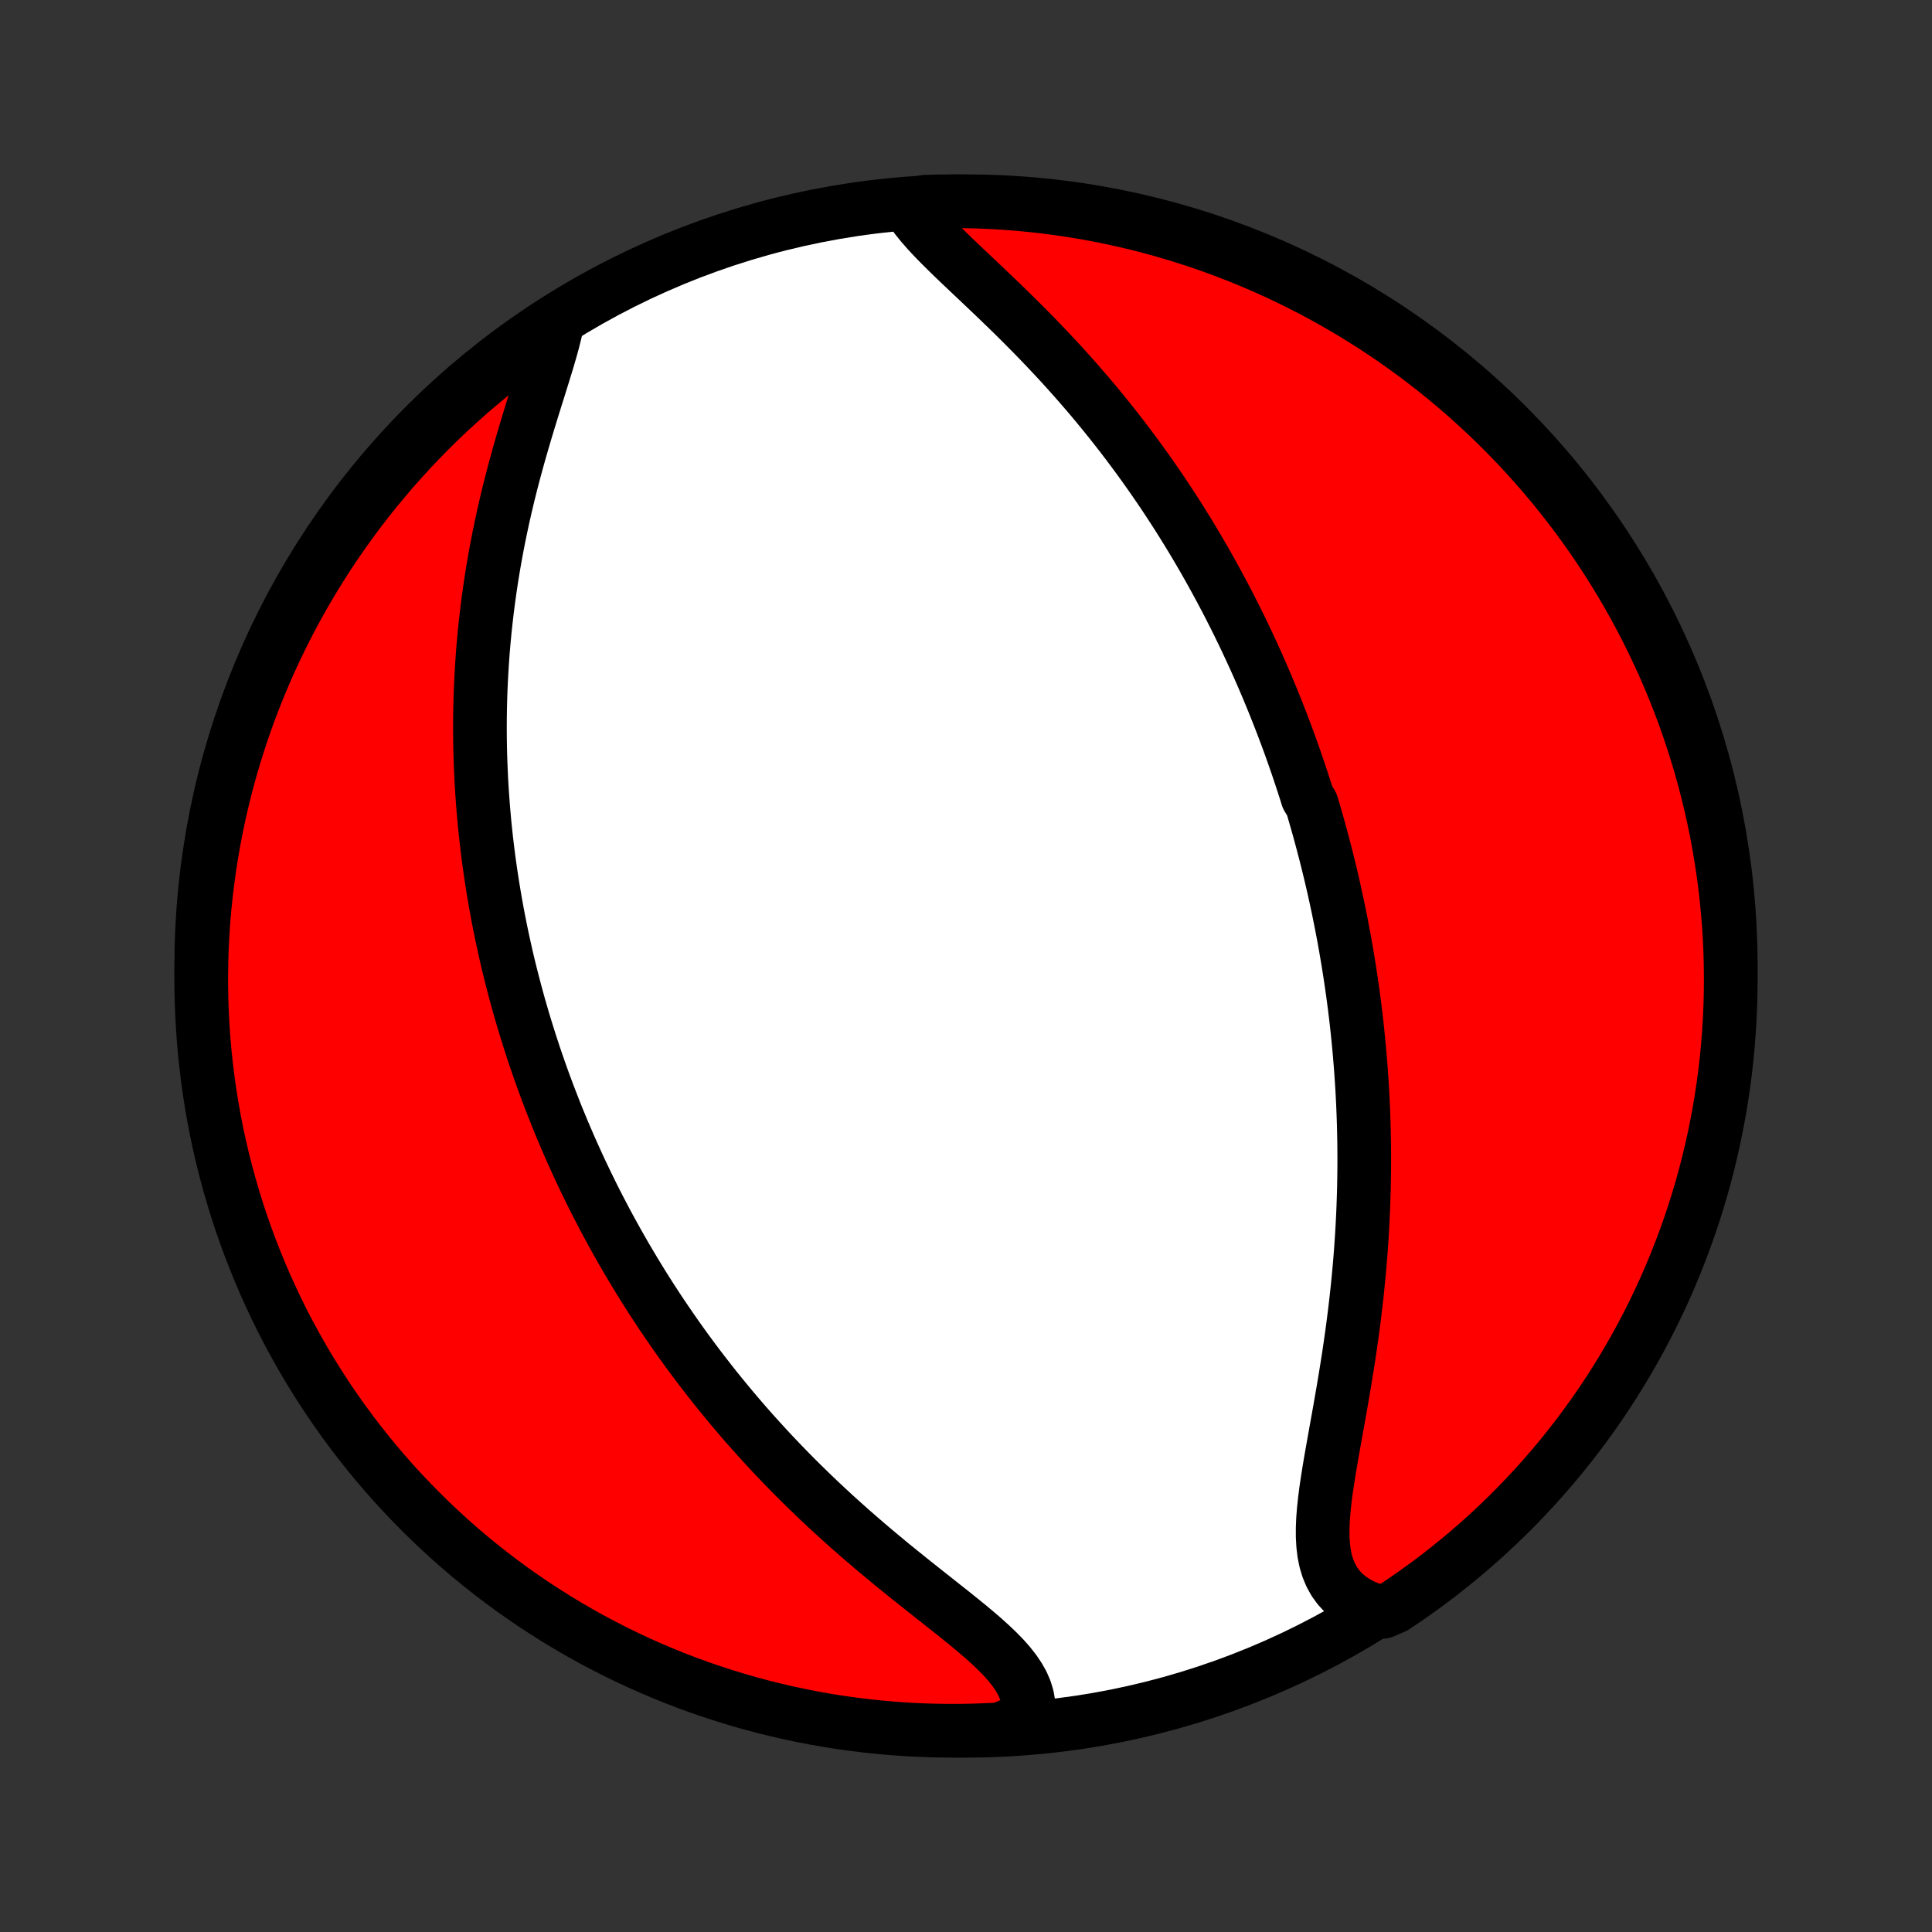 <?xml version="1.0" encoding="utf-8" standalone="no"?>
<!DOCTYPE svg PUBLIC "-//W3C//DTD SVG 1.1//EN"
  "http://www.w3.org/Graphics/SVG/1.1/DTD/svg11.dtd">
<!-- Created with matplotlib (http://matplotlib.org/) -->
<svg height="72pt" version="1.1" viewBox="0 0 72 72" width="72pt" xmlns="http://www.w3.org/2000/svg" xmlns:xlink="http://www.w3.org/1999/xlink">
 <rect x="0" y="0" width="72" height="72" fill="#333333" stroke="none"/>
 <defs>
  <style type="text/css">
*{stroke-linecap:butt;stroke-linejoin:round;}
  </style>
 </defs>
 <g id="figure_1">
  <g id="patch_1">
   <path d="
M0 72
L72 72
L72 0
L0 0
z
" style="fill:none;"/>
  </g>
  <g id="axes_1">
   <g id="PatchCollection_1">
    <defs>
     <path d="
M36 -7.5
C43.558 -7.5 50.808 -10.503 56.153 -15.848
C61.497 -21.192 64.5 -28.442 64.5 -36
C64.5 -43.558 61.497 -50.808 56.153 -56.153
C50.808 -61.497 43.558 -64.5 36 -64.5
C28.442 -64.5 21.192 -61.497 15.848 -56.153
C10.503 -50.808 7.5 -43.558 7.5 -36
C7.5 -28.442 10.503 -21.192 15.848 -15.848
C21.192 -10.503 28.442 -7.5 36 -7.5
z
" id="C0_0_a811fe30f3"/>
     <path d="
M33.836 -64.347
L33.987 -64.11
L34.16 -63.871
L34.354 -63.632
L34.565 -63.39
L34.792 -63.146
L35.031 -62.901
L35.281 -62.652
L35.538 -62.401
L35.803 -62.148
L36.073 -61.892
L36.347 -61.633
L36.623 -61.372
L36.901 -61.108
L37.179 -60.842
L37.457 -60.574
L37.735 -60.304
L38.011 -60.031
L38.284 -59.757
L38.556 -59.481
L38.824 -59.204
L39.089 -58.925
L39.351 -58.646
L39.61 -58.365
L39.864 -58.083
L40.115 -57.801
L40.361 -57.518
L40.604 -57.235
L40.842 -56.952
L41.076 -56.668
L41.305 -56.385
L41.531 -56.101
L41.752 -55.818
L41.969 -55.535
L42.181 -55.252
L42.39 -54.97
L42.594 -54.689
L42.794 -54.408
L42.99 -54.128
L43.183 -53.848
L43.371 -53.57
L43.555 -53.292
L43.736 -53.015
L43.913 -52.739
L44.086 -52.463
L44.256 -52.189
L44.422 -51.916
L44.585 -51.643
L44.744 -51.372
L44.901 -51.101
L45.054 -50.831
L45.203 -50.563
L45.35 -50.295
L45.494 -50.028
L45.635 -49.762
L45.774 -49.497
L45.909 -49.232
L46.042 -48.969
L46.172 -48.706
L46.3 -48.444
L46.425 -48.183
L46.547 -47.923
L46.667 -47.663
L46.785 -47.404
L46.901 -47.145
L47.014 -46.887
L47.126 -46.629
L47.235 -46.372
L47.342 -46.115
L47.447 -45.859
L47.55 -45.603
L47.651 -45.348
L47.751 -45.092
L47.848 -44.837
L47.944 -44.582
L48.038 -44.327
L48.13 -44.072
L48.22 -43.817
L48.309 -43.562
L48.396 -43.307
L48.481 -43.052
L48.565 -42.796
L48.648 -42.54
L48.728 -42.284
L48.885 -42.028
L48.962 -41.771
L49.036 -41.514
L49.11 -41.256
L49.182 -40.997
L49.252 -40.738
L49.321 -40.478
L49.389 -40.217
L49.455 -39.956
L49.52 -39.693
L49.584 -39.43
L49.646 -39.166
L49.707 -38.9
L49.766 -38.633
L49.824 -38.366
L49.881 -38.096
L49.936 -37.826
L49.99 -37.554
L50.042 -37.281
L50.094 -37.006
L50.143 -36.73
L50.191 -36.452
L50.238 -36.172
L50.283 -35.89
L50.327 -35.607
L50.369 -35.322
L50.41 -35.035
L50.449 -34.745
L50.487 -34.454
L50.523 -34.16
L50.557 -33.865
L50.589 -33.567
L50.62 -33.266
L50.649 -32.964
L50.676 -32.658
L50.701 -32.351
L50.725 -32.041
L50.746 -31.728
L50.766 -31.412
L50.783 -31.094
L50.798 -30.773
L50.811 -30.449
L50.822 -30.122
L50.83 -29.793
L50.837 -29.46
L50.84 -29.125
L50.842 -28.787
L50.84 -28.445
L50.836 -28.101
L50.83 -27.754
L50.82 -27.404
L50.808 -27.051
L50.793 -26.694
L50.775 -26.335
L50.754 -25.974
L50.73 -25.609
L50.703 -25.241
L50.673 -24.871
L50.639 -24.498
L50.603 -24.123
L50.563 -23.745
L50.52 -23.366
L50.474 -22.984
L50.425 -22.6
L50.373 -22.215
L50.318 -21.828
L50.26 -21.439
L50.199 -21.05
L50.136 -20.66
L50.071 -20.27
L50.004 -19.88
L49.936 -19.49
L49.867 -19.102
L49.797 -18.714
L49.728 -18.328
L49.66 -17.945
L49.593 -17.565
L49.53 -17.189
L49.471 -16.817
L49.417 -16.45
L49.371 -16.09
L49.333 -15.737
L49.306 -15.392
L49.292 -15.056
L49.292 -14.731
L49.31 -14.417
L49.346 -14.116
L49.404 -13.829
L49.486 -13.557
L49.592 -13.302
L49.724 -13.064
L49.882 -12.844
L50.068 -12.643
L50.28 -12.462
L50.518 -12.3
L50.782 -12.159
L51.068 -12.037
L51.544 -11.934
L51.958 -12.112
L52.368 -12.387
L52.773 -12.669
L53.172 -12.958
L53.567 -13.254
L53.956 -13.558
L54.339 -13.868
L54.717 -14.184
L55.089 -14.508
L55.456 -14.838
L55.816 -15.174
L56.171 -15.517
L56.519 -15.866
L56.861 -16.221
L57.197 -16.582
L57.526 -16.949
L57.849 -17.322
L58.165 -17.7
L58.474 -18.084
L58.777 -18.474
L59.072 -18.869
L59.361 -19.269
L59.642 -19.674
L59.916 -20.084
L60.183 -20.5
L60.443 -20.919
L60.695 -21.344
L60.939 -21.772
L61.176 -22.206
L61.405 -22.643
L61.627 -23.084
L61.841 -23.53
L62.047 -23.979
L62.245 -24.432
L62.434 -24.888
L62.616 -25.348
L62.79 -25.811
L62.956 -26.277
L63.113 -26.746
L63.262 -27.218
L63.403 -27.692
L63.536 -28.169
L63.66 -28.649
L63.775 -29.13
L63.883 -29.614
L63.981 -30.1
L64.072 -30.587
L64.153 -31.076
L64.226 -31.567
L64.291 -32.059
L64.347 -32.552
L64.394 -33.047
L64.432 -33.542
L64.462 -34.038
L64.484 -34.534
L64.496 -35.031
L64.5 -35.528
L64.495 -36.026
L64.482 -36.523
L64.46 -37.02
L64.429 -37.517
L64.389 -38.014
L64.341 -38.51
L64.284 -39.005
L64.219 -39.499
L64.145 -39.992
L64.062 -40.484
L63.971 -40.974
L63.872 -41.463
L63.764 -41.951
L63.647 -42.436
L63.522 -42.92
L63.389 -43.401
L63.247 -43.88
L63.097 -44.357
L62.939 -44.832
L62.772 -45.303
L62.598 -45.772
L62.415 -46.238
L62.224 -46.7
L62.026 -47.16
L61.819 -47.616
L61.604 -48.068
L61.382 -48.517
L61.152 -48.962
L60.914 -49.403
L60.669 -49.84
L60.416 -50.272
L60.156 -50.701
L59.888 -51.125
L59.613 -51.544
L59.331 -51.958
L59.042 -52.368
L58.746 -52.773
L58.442 -53.172
L58.132 -53.567
L57.816 -53.956
L57.492 -54.339
L57.162 -54.717
L56.826 -55.089
L56.483 -55.456
L56.134 -55.816
L55.779 -56.171
L55.418 -56.519
L55.051 -56.861
L54.678 -57.197
L54.3 -57.526
L53.916 -57.849
L53.526 -58.165
L53.131 -58.474
L52.731 -58.777
L52.326 -59.072
L51.916 -59.361
L51.501 -59.642
L51.081 -59.916
L50.656 -60.183
L50.228 -60.443
L49.794 -60.695
L49.357 -60.939
L48.916 -61.176
L48.47 -61.405
L48.021 -61.627
L47.568 -61.841
L47.112 -62.047
L46.652 -62.245
L46.189 -62.434
L45.723 -62.616
L45.254 -62.79
L44.782 -62.956
L44.308 -63.113
L43.831 -63.262
L43.351 -63.403
L42.87 -63.536
L42.386 -63.66
L41.9 -63.775
L41.413 -63.883
L40.923 -63.981
L40.433 -64.072
L39.941 -64.153
L39.448 -64.226
L38.953 -64.291
L38.458 -64.347
L37.962 -64.394
L37.466 -64.432
L36.969 -64.462
L36.472 -64.484
L35.974 -64.496
L35.477 -64.5
L34.98 -64.495
L34.483 -64.482
z
" id="C0_1_bba8589ca4"/>
     <path d="
M20.762 -59.931
L20.689 -59.605
L20.604 -59.268
L20.508 -58.921
L20.404 -58.565
L20.293 -58.202
L20.178 -57.832
L20.061 -57.456
L19.941 -57.075
L19.821 -56.69
L19.702 -56.301
L19.584 -55.91
L19.468 -55.516
L19.354 -55.121
L19.244 -54.724
L19.137 -54.327
L19.034 -53.93
L18.935 -53.532
L18.841 -53.136
L18.751 -52.74
L18.666 -52.345
L18.585 -51.951
L18.509 -51.559
L18.438 -51.169
L18.371 -50.781
L18.309 -50.395
L18.252 -50.011
L18.199 -49.63
L18.151 -49.252
L18.107 -48.876
L18.067 -48.503
L18.032 -48.133
L18 -47.765
L17.973 -47.401
L17.95 -47.04
L17.93 -46.681
L17.914 -46.326
L17.902 -45.974
L17.893 -45.625
L17.888 -45.279
L17.886 -44.936
L17.887 -44.596
L17.891 -44.26
L17.898 -43.926
L17.909 -43.595
L17.922 -43.267
L17.937 -42.941
L17.956 -42.619
L17.977 -42.299
L18.001 -41.983
L18.027 -41.668
L18.055 -41.357
L18.086 -41.048
L18.119 -40.741
L18.155 -40.437
L18.192 -40.136
L18.232 -39.836
L18.274 -39.539
L18.318 -39.244
L18.364 -38.952
L18.412 -38.661
L18.461 -38.372
L18.513 -38.086
L18.566 -37.801
L18.622 -37.518
L18.679 -37.236
L18.738 -36.957
L18.799 -36.679
L18.861 -36.402
L18.925 -36.127
L18.991 -35.854
L19.059 -35.582
L19.129 -35.311
L19.2 -35.041
L19.273 -34.773
L19.347 -34.505
L19.424 -34.239
L19.501 -33.974
L19.581 -33.71
L19.663 -33.446
L19.746 -33.184
L19.831 -32.922
L19.917 -32.66
L20.006 -32.4
L20.096 -32.14
L20.188 -31.88
L20.282 -31.621
L20.378 -31.363
L20.475 -31.105
L20.575 -30.847
L20.676 -30.589
L20.779 -30.331
L20.885 -30.074
L20.992 -29.817
L21.102 -29.56
L21.213 -29.302
L21.327 -29.045
L21.443 -28.788
L21.561 -28.53
L21.681 -28.273
L21.804 -28.015
L21.929 -27.757
L22.056 -27.498
L22.186 -27.239
L22.319 -26.98
L22.454 -26.721
L22.591 -26.46
L22.732 -26.2
L22.875 -25.939
L23.021 -25.677
L23.17 -25.414
L23.322 -25.151
L23.477 -24.888
L23.635 -24.623
L23.796 -24.358
L23.96 -24.092
L24.128 -23.826
L24.299 -23.558
L24.474 -23.29
L24.652 -23.021
L24.834 -22.752
L25.02 -22.482
L25.209 -22.21
L25.402 -21.938
L25.599 -21.666
L25.801 -21.392
L26.006 -21.118
L26.216 -20.843
L26.43 -20.568
L26.648 -20.291
L26.871 -20.015
L27.098 -19.738
L27.33 -19.46
L27.566 -19.182
L27.807 -18.903
L28.053 -18.625
L28.304 -18.346
L28.559 -18.067
L28.819 -17.788
L29.084 -17.509
L29.354 -17.23
L29.628 -16.952
L29.908 -16.674
L30.192 -16.397
L30.48 -16.12
L30.773 -15.845
L31.07 -15.57
L31.372 -15.297
L31.677 -15.024
L31.986 -14.754
L32.298 -14.485
L32.613 -14.217
L32.931 -13.952
L33.25 -13.688
L33.572 -13.427
L33.894 -13.168
L34.216 -12.911
L34.537 -12.656
L34.856 -12.404
L35.172 -12.154
L35.485 -11.907
L35.791 -11.661
L36.09 -11.418
L36.38 -11.176
L36.659 -10.936
L36.924 -10.696
L37.174 -10.458
L37.406 -10.22
L37.617 -9.981
L37.805 -9.742
L37.968 -9.501
L38.104 -9.259
L38.209 -9.015
L38.284 -8.769
L38.327 -8.521
L38.337 -8.271
L38.315 -8.019
L37.778 -7.766
L37.281 -7.556
L36.784 -7.529
L36.287 -7.511
L35.79 -7.501
L35.292 -7.501
L34.795 -7.509
L34.298 -7.525
L33.802 -7.551
L33.306 -7.585
L32.812 -7.628
L32.318 -7.679
L31.825 -7.739
L31.334 -7.807
L30.844 -7.885
L30.356 -7.97
L29.869 -8.065
L29.384 -8.167
L28.901 -8.279
L28.421 -8.398
L27.942 -8.526
L27.466 -8.663
L26.993 -8.808
L26.523 -8.961
L26.055 -9.122
L25.59 -9.291
L25.129 -9.469
L24.671 -9.655
L24.216 -9.849
L23.765 -10.05
L23.318 -10.26
L22.874 -10.477
L22.435 -10.703
L21.999 -10.935
L21.568 -11.176
L21.142 -11.424
L20.719 -11.68
L20.302 -11.943
L19.889 -12.213
L19.481 -12.491
L19.078 -12.775
L18.681 -13.067
L18.288 -13.366
L17.901 -13.672
L17.52 -13.984
L17.144 -14.304
L16.774 -14.629
L16.41 -14.962
L16.051 -15.3
L15.699 -15.646
L15.353 -15.997
L15.014 -16.354
L14.68 -16.717
L14.353 -17.087
L14.033 -17.462
L13.72 -17.842
L13.413 -18.228
L13.113 -18.62
L12.82 -19.017
L12.534 -19.419
L12.255 -19.826
L11.984 -20.238
L11.72 -20.655
L11.463 -21.076
L11.214 -21.502
L10.972 -21.933
L10.738 -22.367
L10.511 -22.806
L10.293 -23.249
L10.082 -23.696
L9.879 -24.146
L9.684 -24.601
L9.497 -25.058
L9.318 -25.519
L9.148 -25.983
L8.985 -26.45
L8.831 -26.921
L8.685 -27.393
L8.547 -27.869
L8.417 -28.347
L8.296 -28.827
L8.184 -29.31
L8.08 -29.794
L7.984 -30.28
L7.897 -30.769
L7.819 -31.258
L7.749 -31.75
L7.688 -32.242
L7.635 -32.736
L7.591 -33.23
L7.556 -33.726
L7.529 -34.222
L7.511 -34.719
L7.501 -35.216
L7.501 -35.713
L7.509 -36.21
L7.525 -36.708
L7.551 -37.205
L7.585 -37.702
L7.628 -38.198
L7.679 -38.694
L7.739 -39.188
L7.807 -39.682
L7.885 -40.175
L7.97 -40.666
L8.065 -41.156
L8.167 -41.644
L8.279 -42.131
L8.398 -42.616
L8.526 -43.099
L8.663 -43.579
L8.808 -44.058
L8.961 -44.534
L9.122 -45.007
L9.291 -45.477
L9.469 -45.945
L9.655 -46.41
L9.849 -46.871
L10.05 -47.329
L10.26 -47.784
L10.477 -48.235
L10.703 -48.682
L10.935 -49.126
L11.176 -49.565
L11.424 -50.001
L11.68 -50.432
L11.943 -50.858
L12.213 -51.281
L12.491 -51.698
L12.775 -52.111
L13.067 -52.519
L13.366 -52.922
L13.672 -53.319
L13.984 -53.712
L14.304 -54.099
L14.629 -54.48
L14.962 -54.856
L15.3 -55.226
L15.646 -55.59
L15.997 -55.949
L16.354 -56.301
L16.717 -56.647
L17.087 -56.986
L17.462 -57.32
L17.842 -57.647
L18.228 -57.967
L18.62 -58.281
L19.017 -58.587
L19.419 -58.887
L19.826 -59.18
L20.238 -59.466
z
" id="C0_2_aae469c525"/>
    </defs>
    <g clip-path="url(#p1bffca34e9)">
     <use style="fill:#ffffff;stroke:#000000;stroke-width:2.0;" x="0.0" xlink:href="#C0_0_a811fe30f3" y="72.0"/>
    </g>
    <g clip-path="url(#p1bffca34e9)">
     <use style="fill:#ff0000;stroke:#000000;stroke-width:2.0;" x="0.0" xlink:href="#C0_1_bba8589ca4" y="72.0"/>
    </g>
    <g clip-path="url(#p1bffca34e9)">
     <use style="fill:#ff0000;stroke:#000000;stroke-width:2.0;" x="0.0" xlink:href="#C0_2_aae469c525" y="72.0"/>
    </g>
   </g>
  </g>
 </g>
 <defs>
  <clipPath id="p1bffca34e9">
   <rect height="72.0" width="72.0" x="0.0" y="0.0"/>
  </clipPath>
 </defs>
</svg>

